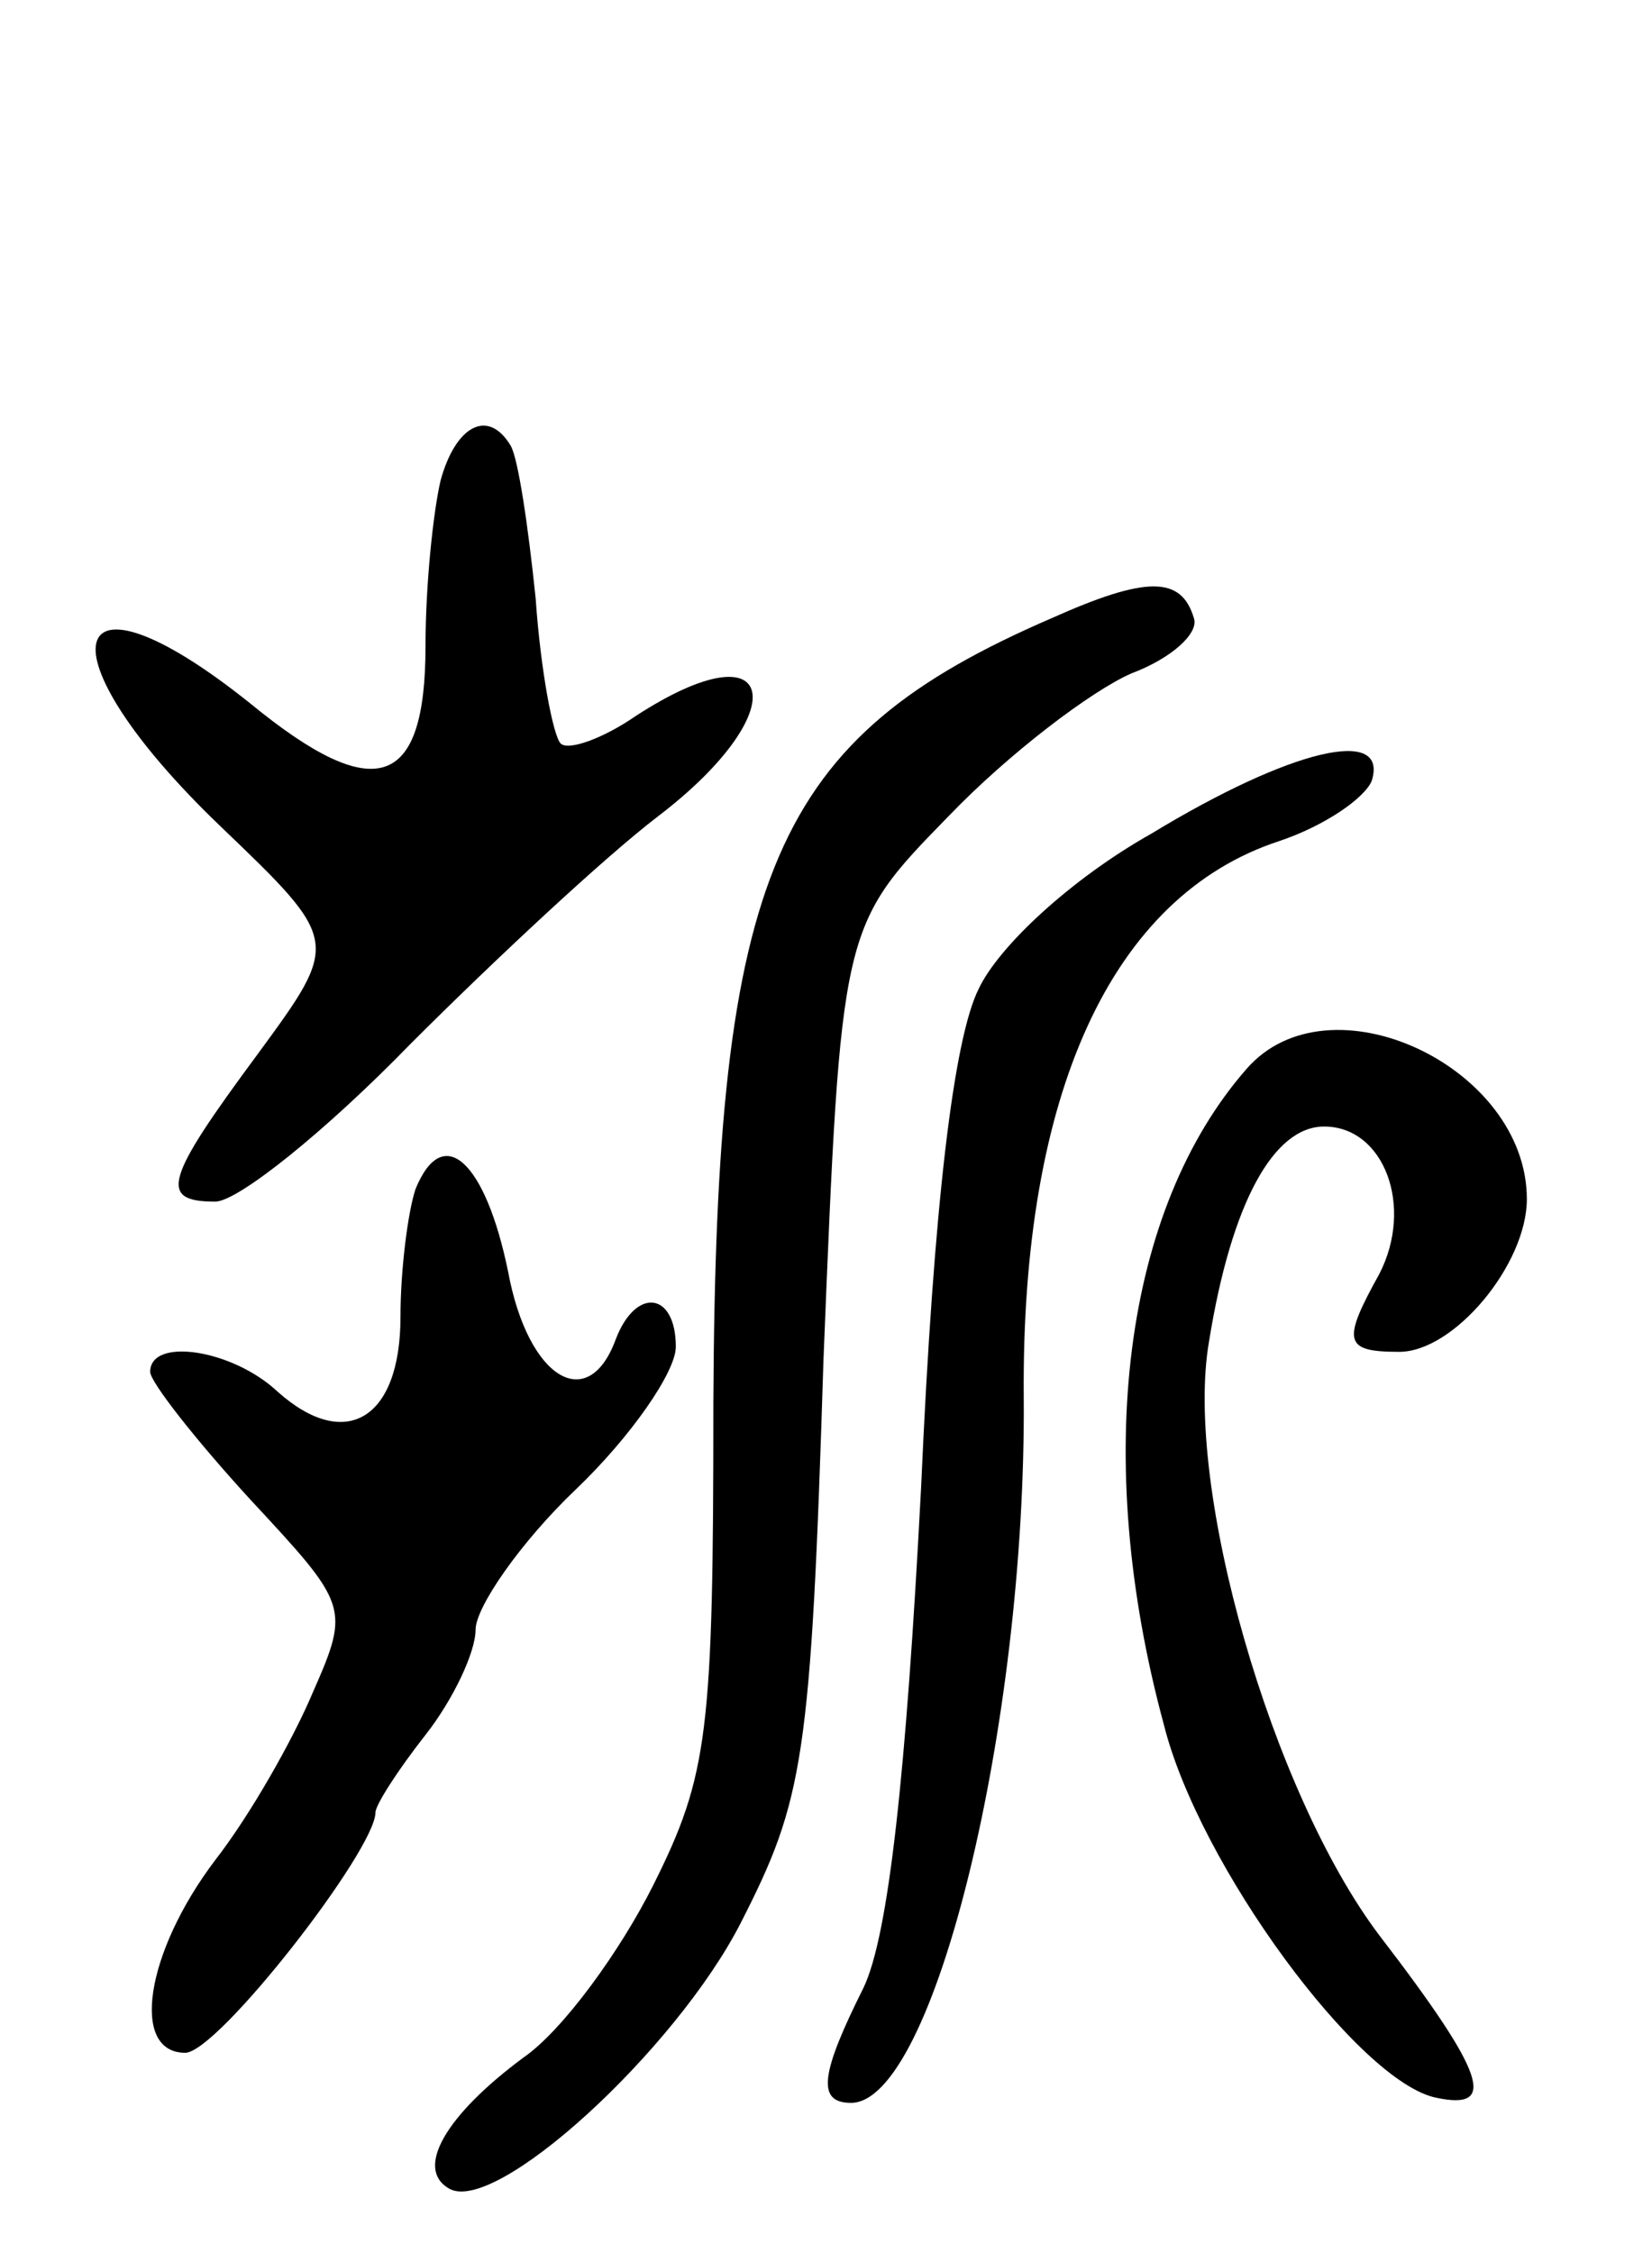 <svg version="1.0" xmlns="http://www.w3.org/2000/svg"
 width="66pt" height="90pt" viewBox="0 0 66 90"
 preserveAspectRatio="xMidYMid meet">
<g transform="translate(0,90) scale(0.1,-0.1)"
fill="#000000" stroke="none">
<path d="M176 708 c-3 -13 -6 -42 -6 -66 0 -57 -20 -64 -70 -23 -75 60 -85 21
-12 -49 48 -46 48 -46 15 -91 -37 -50 -40 -59 -17 -59 9 0 44 28 78 63 34 34
78 75 99 91 55 42 48 77 -9 40 -13 -9 -27 -14 -30 -11 -3 3 -8 29 -10 58 -3
29 -7 56 -10 61 -9 15 -22 8 -28 -14z"/>
<path d="M420 653 c-111 -48 -134 -101 -135 -313 0 -132 -2 -149 -24 -193 -13
-26 -36 -58 -52 -69 -31 -23 -43 -44 -30 -52 18 -12 91 55 117 106 25 49 28
65 33 225 7 173 7 173 50 217 24 25 57 50 73 57 16 6 27 16 25 22 -5 17 -19
17 -57 0z"/>
<path d="M460 567 c-32 -18 -61 -45 -69 -62 -10 -20 -18 -86 -23 -199 -6 -115
-13 -179 -23 -200 -17 -34 -19 -46 -5 -46 33 0 70 151 69 282 -1 121 35 200
102 222 18 6 34 17 37 24 7 22 -32 13 -88 -21z"/>
<path d="M498 473 c-49 -56 -62 -155 -33 -262 14 -56 78 -143 109 -149 24 -5
20 9 -23 65 -43 57 -78 179 -68 237 9 56 26 86 46 86 24 0 36 -32 22 -59 -15
-27 -14 -31 8 -31 22 0 51 35 51 61 0 53 -79 90 -112 52z"/>
<path d="M166 425 c-3 -9 -6 -32 -6 -51 0 -41 -22 -54 -49 -30 -18 17 -51 22
-51 8 0 -4 18 -27 40 -51 39 -42 40 -43 25 -77 -8 -19 -25 -49 -39 -67 -28
-37 -34 -77 -12 -77 13 0 76 81 76 96 0 3 9 17 20 31 11 14 20 33 20 42 0 9
18 35 40 56 22 21 40 47 40 57 0 22 -16 24 -24 3 -11 -30 -35 -16 -43 27 -9
44 -26 60 -37 33z"/>
</g>
</svg>
